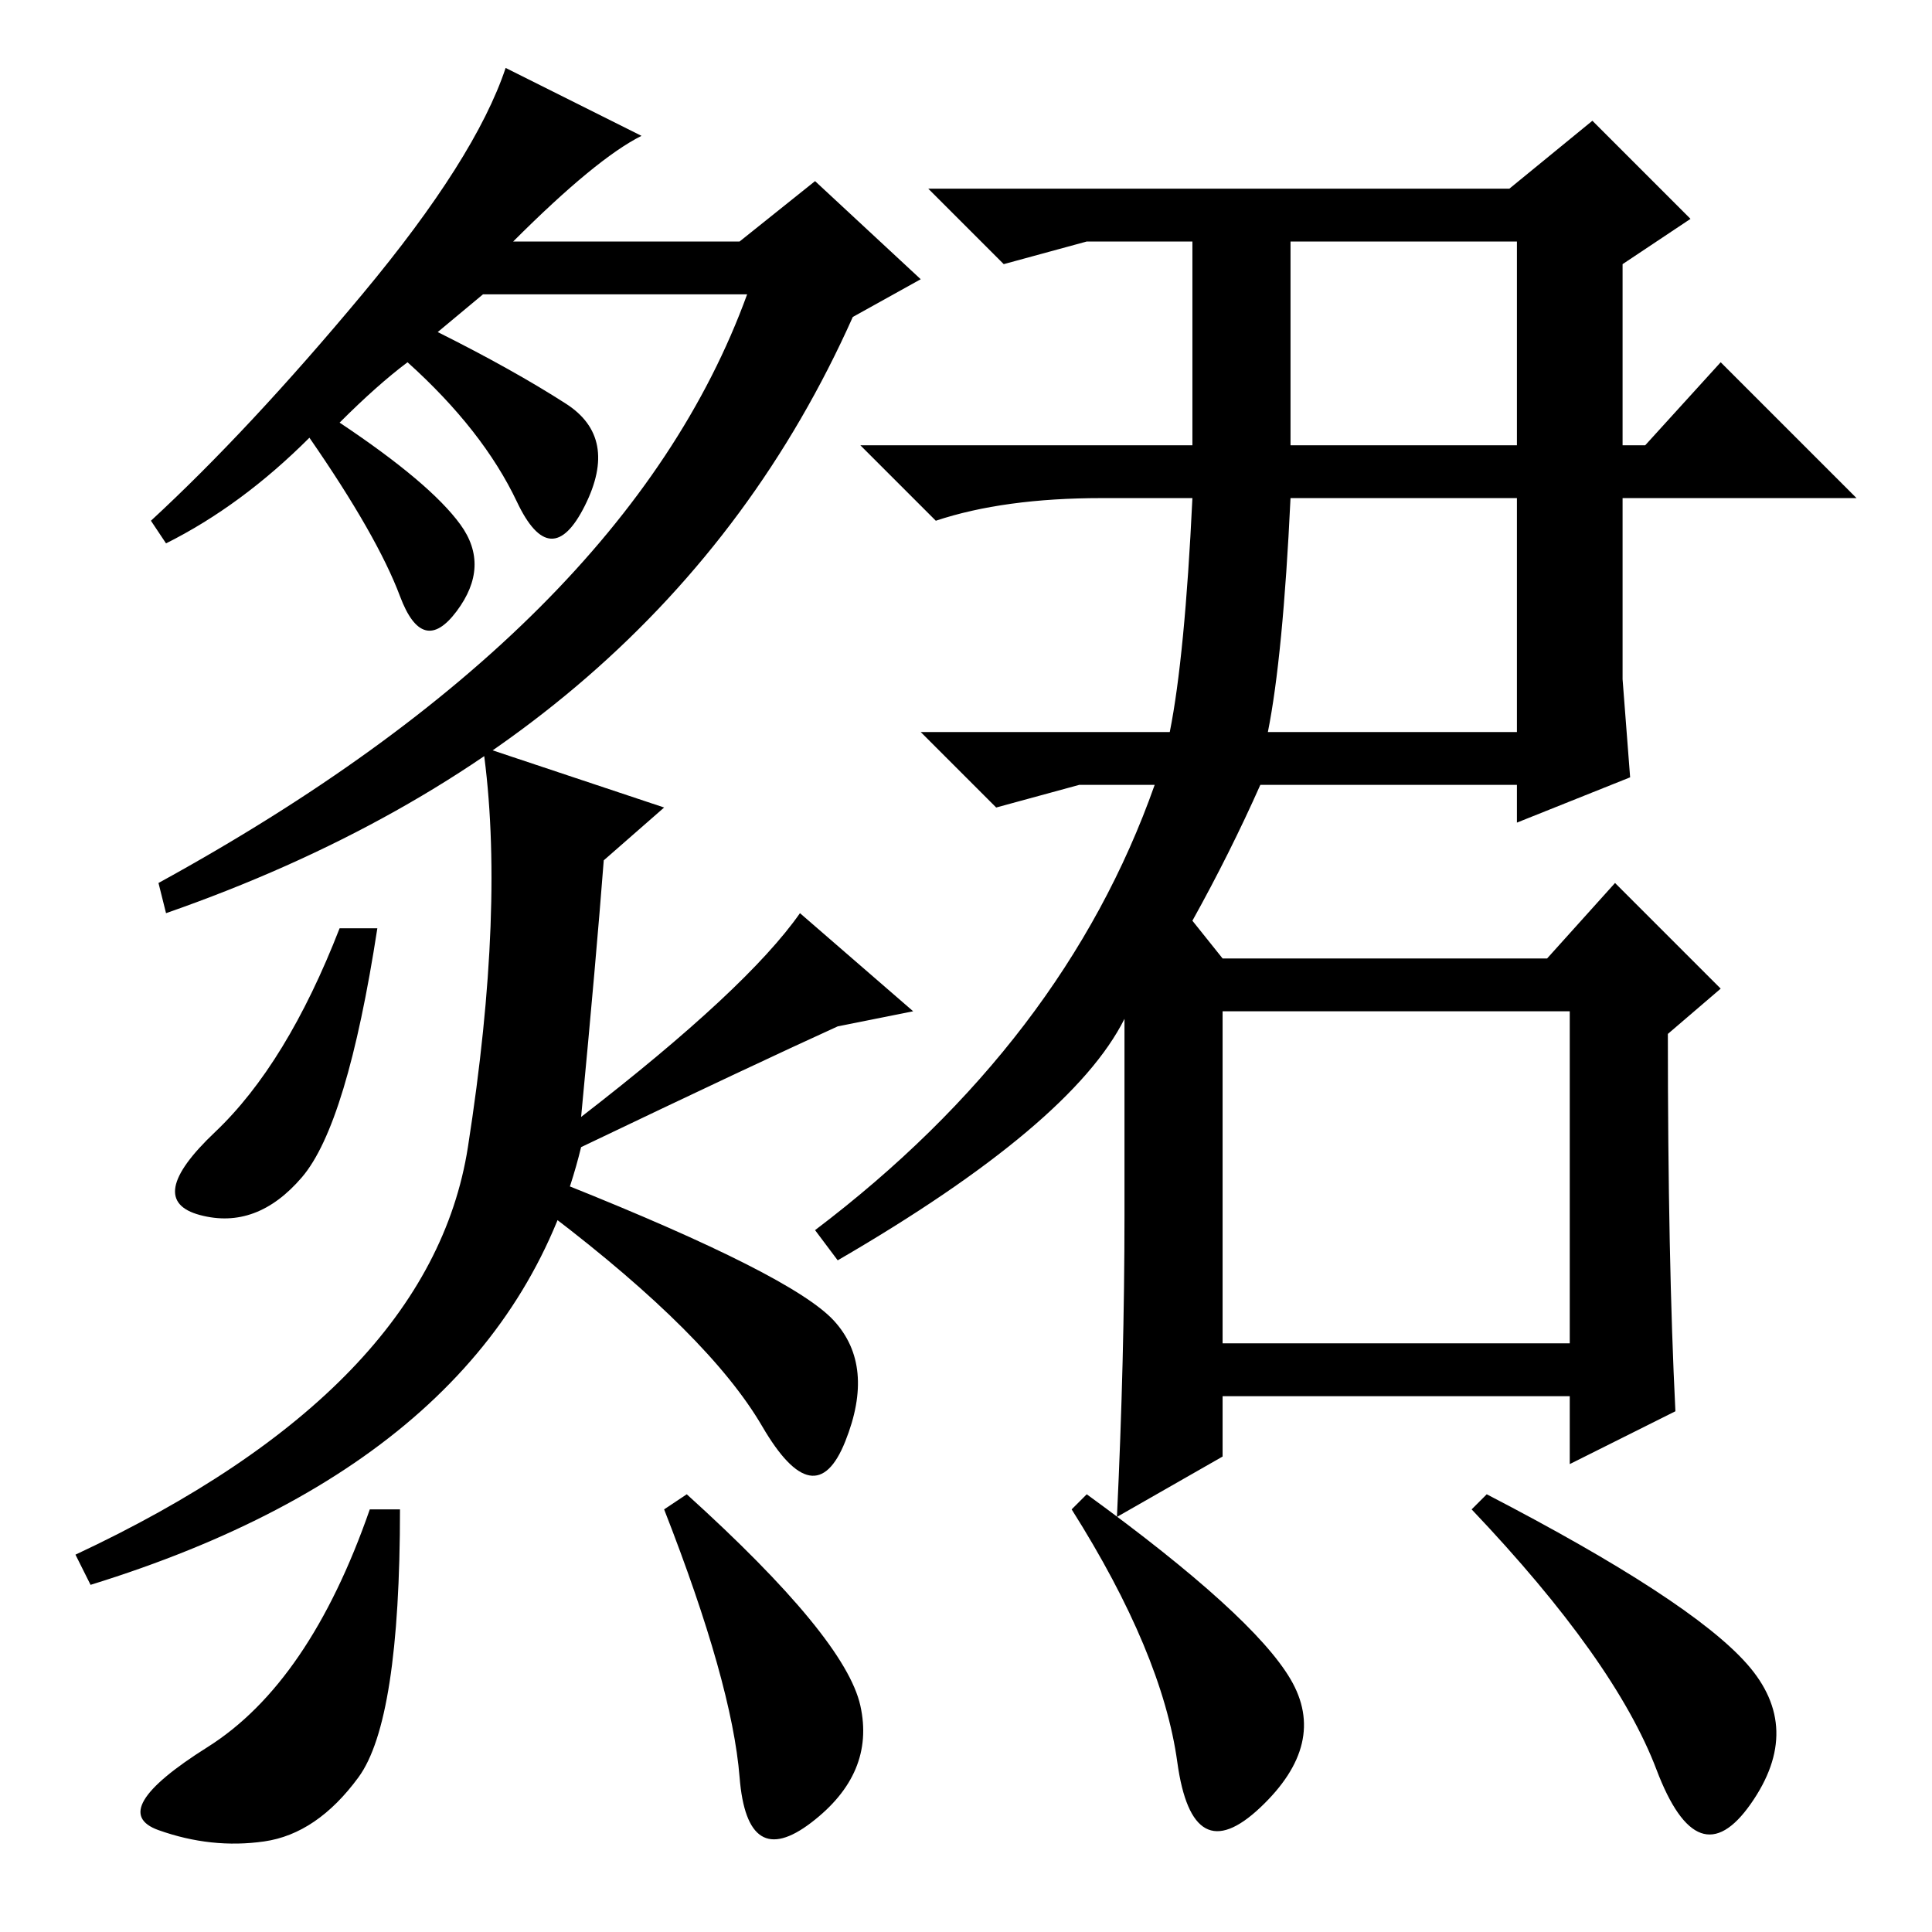 <?xml version="1.0" standalone="no"?>
<!DOCTYPE svg PUBLIC "-//W3C//DTD SVG 1.1//EN" "http://www.w3.org/Graphics/SVG/1.1/DTD/svg11.dtd" >
<svg xmlns="http://www.w3.org/2000/svg" xmlns:xlink="http://www.w3.org/1999/xlink" version="1.1" viewBox="0 -36 256 256">
  <g transform="matrix(1 0 0 -1 0 220)">
   <path fill="currentColor"
d="M22 184l-2 3q13 12 28 30t19 30l18 -9q-6 -3 -17 -14h30l10 8l14 -13l-9 -5q-25 -56 -91 -79l-1 4q62 34 78 78h-35l-6 -5q10 -5 17 -9.5t2.5 -13.5t-9 0.5t-14.5 18.5q-4 -3 -9 -8q12 -8 16 -13.5t-0.5 -11.5t-7.5 2t-12 21q-9 -9 -19 -14zM40 100q-6 -7 -13.5 -5t2 11
t16.5 27h5q-4 -26 -10 -33zM110.5 81q5.5 -6 1.5 -16t-11 2t-28 28l2 4q30 -12 35.5 -18zM77 104q-10 -41 -65 -58l-2 4q47 22 52 54t2 53l24 -8l-8 -7q-1 -13 -3 -34q22 17 29 27l15 -13l-10 -2q-11 -5 -34 -16zM148 55q1 21 1 40v26q-7 -14 -38 -32l-3 4q33 25 45 59h-10
l-11 -3l-10 10h33q2 10 3 31h-12q-13 0 -22 -3l-10 10h44v27h-14l-11 -3l-10 10h77l11 9l13 -13l-9 -6v-24h3l10 11l18 -18h-31v-24l1 -13l-15 -6v5h-34q-4 -9 -9 -18l4 -5h43l9 10l14 -14l-7 -6q0 -30 1 -50l-14 -7v9h-46v-8zM171 197h30v27h-30v-27zM168 159h33v31h-30
q-1 -21 -3 -31zM162 78h46v44h-46v-44zM47.5 20.5q-5.5 -7.5 -12.5 -8.5t-14 1.5t6.5 11t21.5 31.5h4q0 -28 -5.5 -35.5zM114 30q2 -9 -6.5 -15.5t-9.5 6t-10 35.5l3 2q21 -19 23 -28zM171 33.5q5 -8.5 -4 -17t-11 6t-14 33.5l2 2q22 -16 27 -24.5zM231.5 35.5
q7.5 -8.5 0.5 -18.5t-12.5 4.5t-24.5 34.5l2 2q27 -14 34.5 -22.5z" />
  </g>

</svg>
